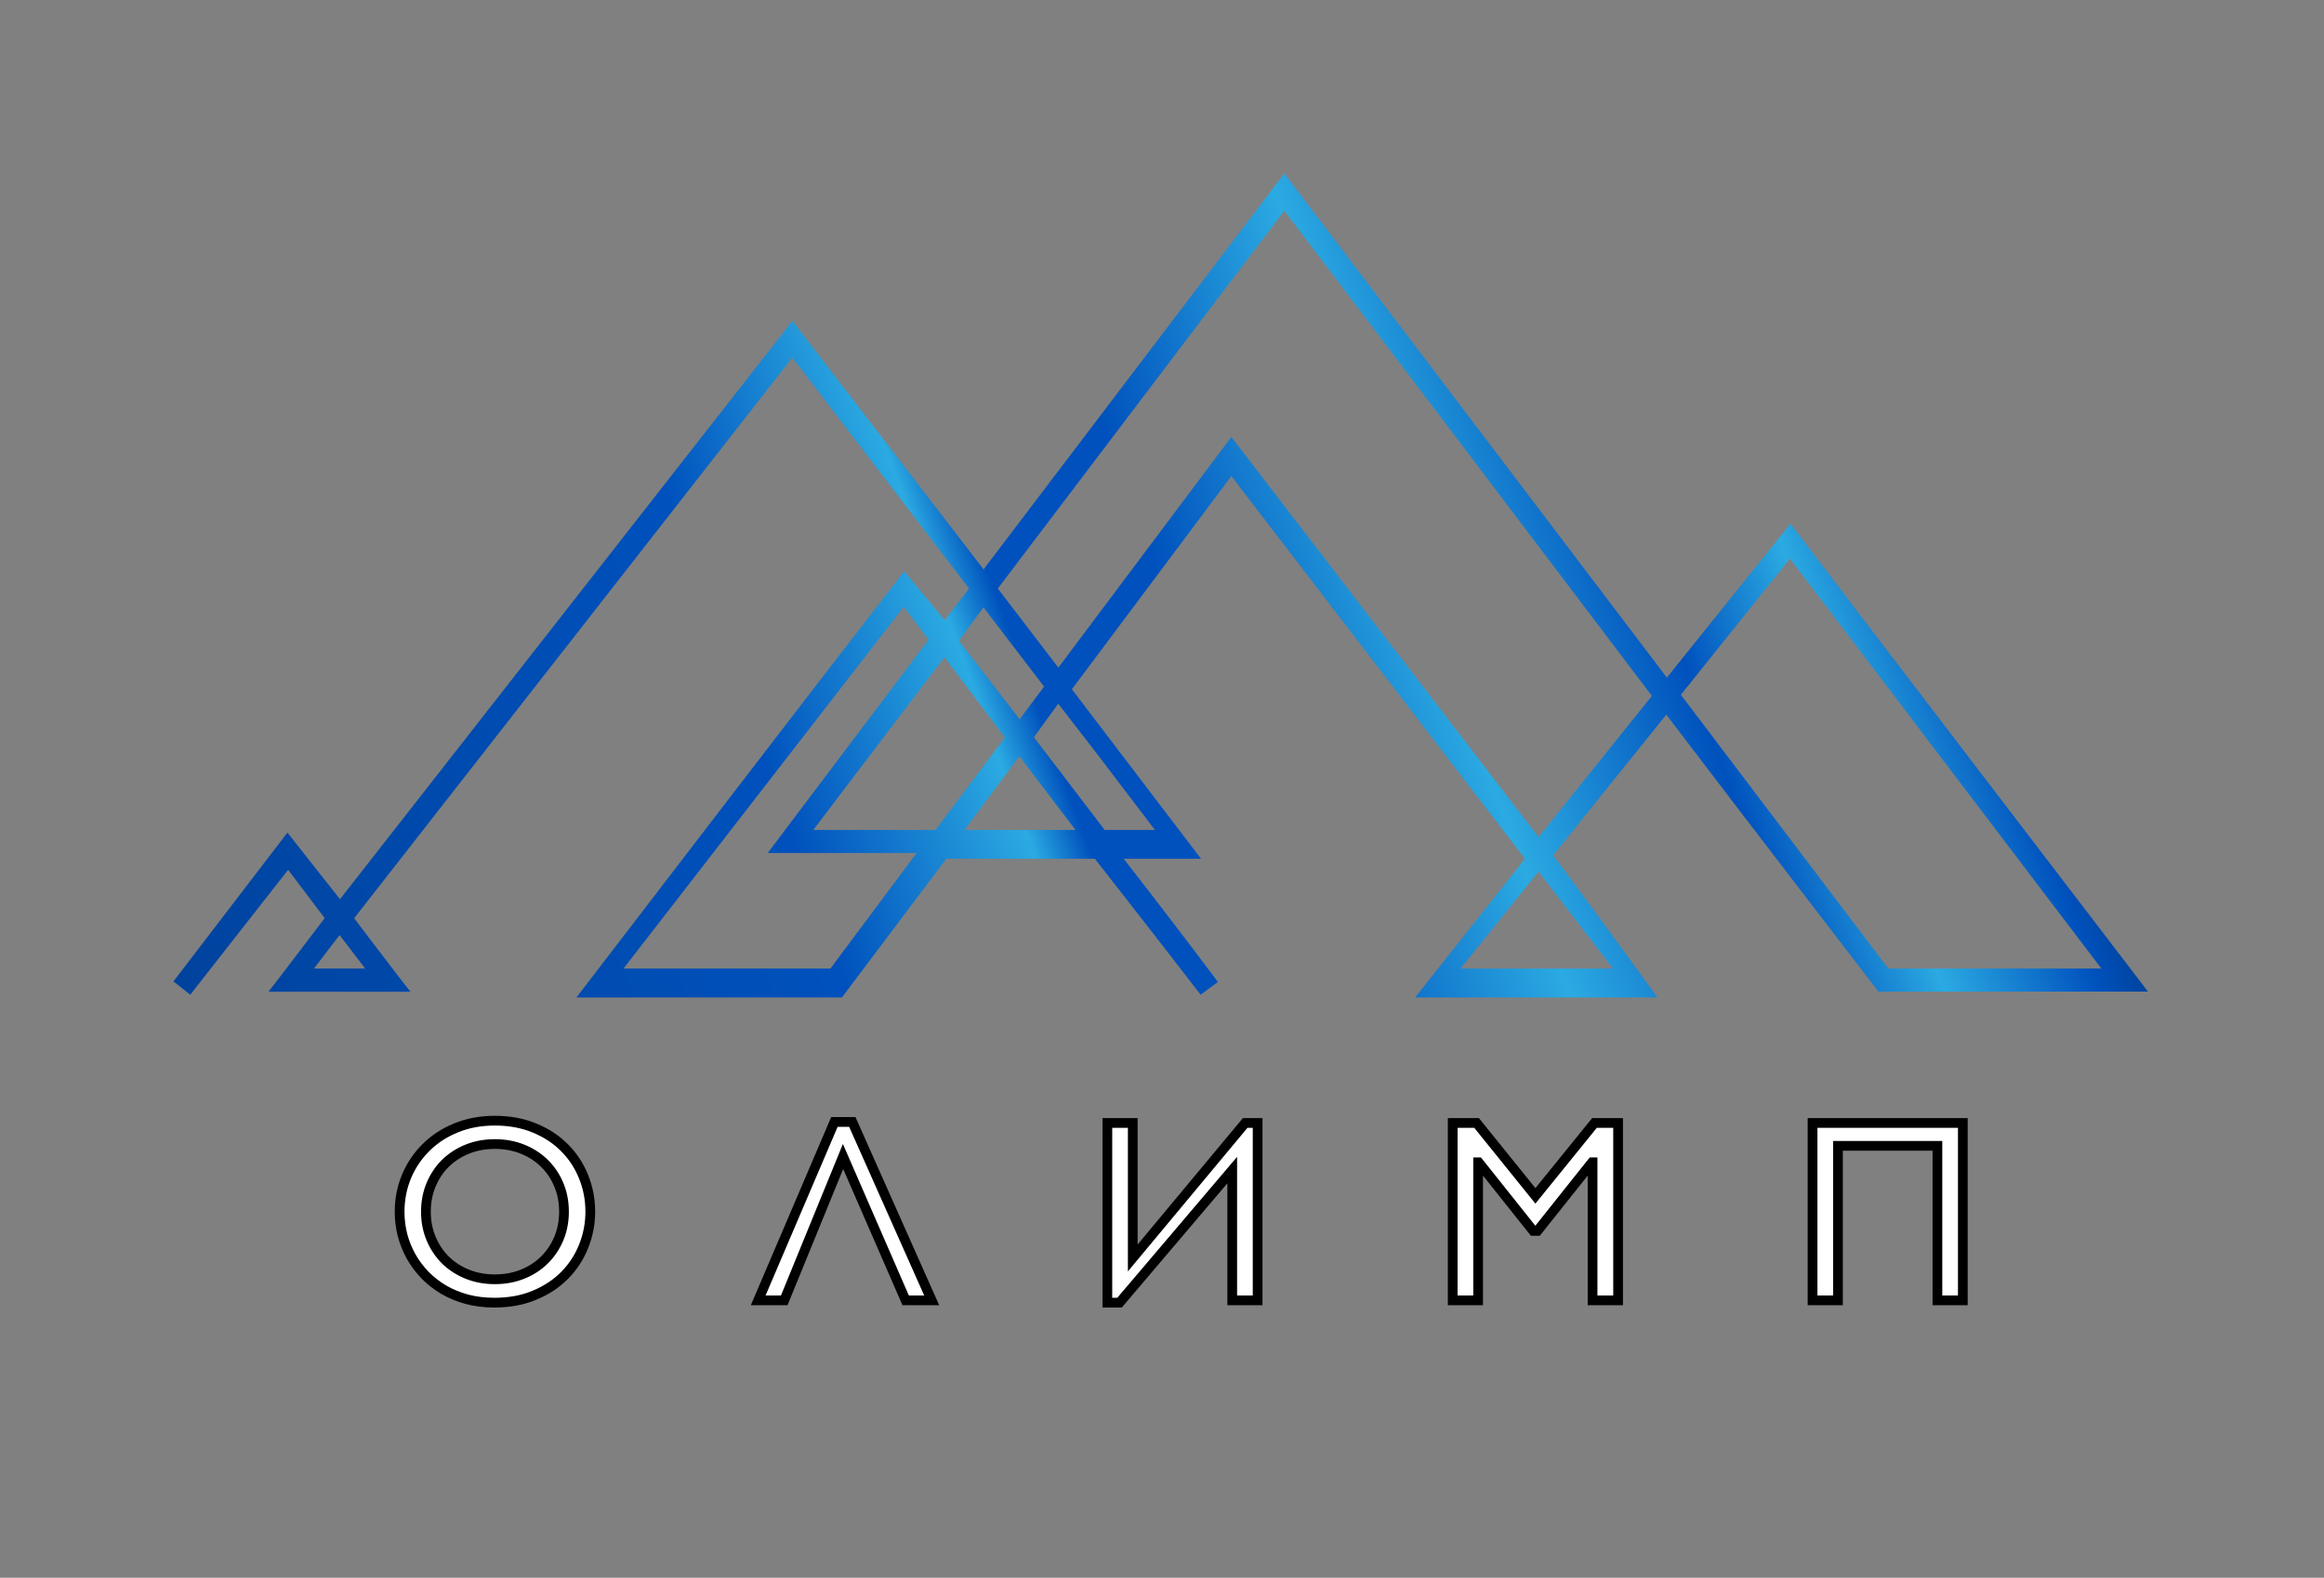 <svg width="402" height="273" viewBox="0 0 402 273" fill="none" xmlns="http://www.w3.org/2000/svg">
<rect x="0" y="0" width="402" height="273" fill="#808080" stroke="none"/>
<path d="M69.125 209.663C69.125 207.539 69.513 205.525 70.29 203.621C71.081 201.716 72.194 200.046 73.63 198.611C75.065 197.161 76.794 196.018 78.815 195.183C80.851 194.333 83.115 193.909 85.605 193.909C88.139 193.909 90.424 194.333 92.46 195.183C94.496 196.018 96.225 197.153 97.646 198.589C99.081 200.024 100.18 201.694 100.942 203.599C101.718 205.503 102.106 207.524 102.106 209.663C102.106 211.729 101.725 213.713 100.964 215.618C100.217 217.507 99.133 219.177 97.712 220.627C96.291 222.078 94.548 223.235 92.482 224.099C90.431 224.963 88.11 225.396 85.517 225.396C83.847 225.396 82.28 225.205 80.815 224.824C79.35 224.429 78.01 223.879 76.794 223.176C75.593 222.473 74.516 221.638 73.564 220.671C72.612 219.69 71.806 218.621 71.147 217.463C70.488 216.292 69.982 215.046 69.631 213.728C69.294 212.41 69.125 211.055 69.125 209.663ZM73.674 209.663C73.674 211.333 73.974 212.886 74.575 214.321C75.175 215.742 76.003 216.98 77.057 218.035C78.127 219.075 79.386 219.888 80.837 220.474C82.302 221.06 83.891 221.353 85.605 221.353C87.319 221.353 88.908 221.06 90.373 220.474C91.838 219.888 93.097 219.075 94.152 218.035C95.222 216.98 96.056 215.742 96.657 214.321C97.258 212.886 97.558 211.333 97.558 209.663C97.558 207.964 97.258 206.404 96.657 204.983C96.056 203.547 95.222 202.31 94.152 201.27C93.097 200.229 91.838 199.417 90.373 198.831C88.908 198.245 87.319 197.952 85.605 197.952C83.891 197.952 82.302 198.245 80.837 198.831C79.386 199.417 78.127 200.229 77.057 201.27C76.003 202.31 75.175 203.547 74.575 204.983C73.974 206.404 73.674 207.964 73.674 209.663ZM147.431 194.128L161.164 225H156.66L145.827 200.105L135.654 225H131.15L144.333 194.128H147.431ZM213.147 202.456L193.658 225.396H191.548V194.304H195.943V217.661L215.388 194.304H217.542V225H213.147V202.456ZM279.896 194.304V225H275.479V201.116H275.391L265.943 212.981H265.218L255.77 201.116H255.682V225H251.287V194.304H255.418L265.592 206.917L275.809 194.304H279.896ZM339.525 194.304V225H335.131V198.259H317.926V225H313.532V194.304H339.525Z" fill="white"/>
<path d="M70.29 203.621L69.512 203.298L69.51 203.303L70.29 203.621ZM73.63 198.611L74.225 199.206L74.228 199.203L73.63 198.611ZM78.815 195.183L79.137 195.961L79.139 195.96L78.815 195.183ZM92.46 195.183L92.136 195.96L92.141 195.962L92.46 195.183ZM97.646 198.589L97.047 199.181L97.05 199.184L97.646 198.589ZM100.942 203.599L100.16 203.911L100.162 203.917L100.942 203.599ZM100.964 215.618L100.182 215.305L100.181 215.308L100.964 215.618ZM92.482 224.099L92.157 223.322L92.155 223.323L92.482 224.099ZM80.815 224.824L80.595 225.637L80.603 225.639L80.815 224.824ZM76.794 223.176L76.368 223.903L76.372 223.905L76.794 223.176ZM73.564 220.671L72.959 221.258L72.964 221.262L73.564 220.671ZM71.147 217.463L70.413 217.876L70.415 217.88L71.147 217.463ZM69.631 213.728L68.815 213.937L68.817 213.945L69.631 213.728ZM74.575 214.321L73.798 214.646L73.799 214.649L74.575 214.321ZM77.057 218.035L76.462 218.63L76.47 218.638L77.057 218.035ZM80.837 220.474L80.521 221.254L80.524 221.255L80.837 220.474ZM94.152 218.035L94.743 218.634L94.152 218.035ZM96.657 214.321L97.433 214.649L97.434 214.646L96.657 214.321ZM96.657 204.983L95.88 205.308L95.881 205.311L96.657 204.983ZM94.152 201.27L93.561 201.869L93.565 201.873L94.152 201.27ZM80.837 198.831L80.524 198.049L80.521 198.05L80.837 198.831ZM77.057 201.27L76.47 200.666L76.466 200.67L77.057 201.27ZM74.575 204.983L75.35 205.311L75.351 205.308L74.575 204.983ZM69.967 209.663C69.967 207.644 70.336 205.739 71.07 203.938L69.51 203.303C68.691 205.311 68.283 207.434 68.283 209.663H69.967ZM71.067 203.944C71.817 202.14 72.869 200.563 74.225 199.206L73.034 198.015C71.519 199.53 70.345 201.293 69.512 203.298L71.067 203.944ZM74.228 199.203C75.579 197.838 77.211 196.757 79.137 195.961L78.494 194.405C76.376 195.28 74.551 196.483 73.031 198.018L74.228 199.203ZM79.139 195.96C81.061 195.159 83.212 194.751 85.605 194.751V193.067C83.017 193.067 80.642 193.508 78.491 194.406L79.139 195.96ZM85.605 194.751C88.044 194.751 90.217 195.159 92.136 195.96L92.784 194.406C90.632 193.508 88.234 193.067 85.605 193.067V194.751ZM92.141 195.962C94.082 196.758 95.713 197.833 97.047 199.181L98.244 197.997C96.737 196.474 94.911 195.278 92.78 194.404L92.141 195.962ZM97.05 199.184C98.404 200.538 99.44 202.112 100.16 203.911L101.723 203.286C100.92 201.277 99.758 199.51 98.241 197.993L97.05 199.184ZM100.162 203.917C100.896 205.716 101.264 207.629 101.264 209.663H102.948C102.948 207.42 102.541 205.29 101.721 203.281L100.162 203.917ZM101.264 209.663C101.264 211.622 100.903 213.501 100.182 215.305L101.745 215.93C102.547 213.926 102.948 211.835 102.948 209.663H101.264ZM100.181 215.308C99.475 217.093 98.453 218.668 97.11 220.038L98.313 221.217C99.813 219.686 100.958 217.921 101.747 215.927L100.181 215.308ZM97.11 220.038C95.776 221.4 94.13 222.497 92.157 223.322L92.807 224.876C94.966 223.973 96.806 222.755 98.313 221.217L97.11 220.038ZM92.155 223.323C90.224 224.137 88.016 224.553 85.517 224.553V226.238C88.204 226.238 90.639 225.79 92.809 224.875L92.155 223.323ZM85.517 224.553C83.911 224.553 82.416 224.37 81.027 224.009L80.603 225.639C82.144 226.04 83.783 226.238 85.517 226.238V224.553ZM81.034 224.011C79.635 223.633 78.363 223.111 77.215 222.447L76.372 223.905C77.656 224.648 79.065 225.224 80.595 225.637L81.034 224.011ZM77.219 222.45C76.08 221.783 75.062 220.993 74.164 220.081L72.964 221.262C73.969 222.283 75.105 223.163 76.368 223.903L77.219 222.45ZM74.168 220.085C73.264 219.153 72.501 218.141 71.878 217.047L70.415 217.88C71.11 219.101 71.959 220.227 72.959 221.258L74.168 220.085ZM71.881 217.051C71.257 215.941 70.778 214.762 70.444 213.511L68.817 213.945C69.187 215.331 69.719 216.642 70.413 217.876L71.881 217.051ZM70.447 213.52C70.127 212.271 69.967 210.986 69.967 209.663H68.283C68.283 211.123 68.46 212.548 68.815 213.937L70.447 213.52ZM72.832 209.663C72.832 211.436 73.151 213.1 73.798 214.646L75.351 213.996C74.797 212.671 74.516 211.23 74.516 209.663H72.832ZM73.799 214.649C74.44 216.166 75.328 217.496 76.462 218.63L77.653 217.439C76.677 216.464 75.91 215.318 75.35 213.993L73.799 214.649ZM76.47 218.638C77.622 219.758 78.975 220.63 80.521 221.254L81.152 219.693C79.798 219.146 78.632 218.391 77.644 217.431L76.47 218.638ZM80.524 221.255C82.097 221.884 83.793 222.195 85.605 222.195V220.511C83.989 220.511 82.507 220.235 81.149 219.692L80.524 221.255ZM85.605 222.195C87.416 222.195 89.113 221.884 90.686 221.255L90.06 219.692C88.703 220.235 87.221 220.511 85.605 220.511V222.195ZM90.686 221.255C92.248 220.631 93.604 219.758 94.743 218.634L93.561 217.435C92.591 218.391 91.428 219.145 90.06 219.692L90.686 221.255ZM94.743 218.634C95.894 217.5 96.79 216.169 97.433 214.649L95.881 213.993C95.323 215.315 94.549 216.46 93.561 217.435L94.743 218.634ZM97.434 214.646C98.081 213.1 98.4 211.436 98.4 209.663H96.716C96.716 211.23 96.435 212.671 95.88 213.996L97.434 214.646ZM98.4 209.663C98.4 207.863 98.081 206.19 97.433 204.655L95.881 205.311C96.434 206.618 96.716 208.065 96.716 209.663H98.4ZM97.434 204.658C96.791 203.122 95.893 201.789 94.739 200.666L93.565 201.873C94.549 202.831 95.322 203.972 95.88 205.308L97.434 204.658ZM94.743 200.67C93.604 199.546 92.248 198.674 90.686 198.049L90.06 199.612C91.428 200.159 92.591 200.913 93.561 201.869L94.743 200.67ZM90.686 198.049C89.113 197.42 87.416 197.11 85.605 197.11V198.794C87.221 198.794 88.703 199.07 90.06 199.612L90.686 198.049ZM85.605 197.11C83.793 197.11 82.097 197.42 80.524 198.049L81.149 199.612C82.507 199.07 83.989 198.794 85.605 198.794V197.11ZM80.521 198.05C78.975 198.675 77.622 199.546 76.47 200.666L77.644 201.873C78.632 200.913 79.798 200.158 81.152 199.611L80.521 198.05ZM76.466 200.67C75.328 201.792 74.439 203.125 73.798 204.658L75.351 205.308C75.911 203.97 76.677 202.827 77.649 201.869L76.466 200.67ZM73.799 204.655C73.15 206.19 72.832 207.863 72.832 209.663H74.516C74.516 208.065 74.798 206.618 75.35 205.311L73.799 204.655ZM147.431 194.128L148.201 193.786L147.978 193.286H147.431V194.128ZM161.164 225V225.842H162.46L161.934 224.658L161.164 225ZM156.66 225L155.888 225.336L156.108 225.842H156.66V225ZM145.827 200.105L146.6 199.769L145.803 197.939L145.048 199.786L145.827 200.105ZM135.654 225V225.842H136.22L136.434 225.319L135.654 225ZM131.15 225L130.375 224.669L129.875 225.842H131.15V225ZM144.333 194.128V193.286H143.777L143.559 193.798L144.333 194.128ZM146.662 194.471L160.395 225.342L161.934 224.658L148.201 193.786L146.662 194.471ZM161.164 224.158H156.66V225.842H161.164V224.158ZM157.432 224.664L146.6 199.769L145.055 200.441L155.888 225.336L157.432 224.664ZM145.048 199.786L134.875 224.681L136.434 225.319L146.607 200.424L145.048 199.786ZM135.654 224.158H131.15V225.842H135.654V224.158ZM131.924 225.331L145.108 194.459L143.559 193.798L130.375 224.669L131.924 225.331ZM144.333 194.97H147.431V193.286H144.333V194.97ZM213.147 202.456H213.989V200.165L212.506 201.911L213.147 202.456ZM193.658 225.396V226.238H194.047L194.299 225.941L193.658 225.396ZM191.548 225.396H190.706V226.238H191.548V225.396ZM191.548 194.304V193.462H190.706V194.304H191.548ZM195.943 194.304H196.785V193.462H195.943V194.304ZM195.943 217.661H195.101V219.989L196.59 218.2L195.943 217.661ZM215.388 194.304V193.462H214.994L214.741 193.765L215.388 194.304ZM217.542 194.304H218.384V193.462H217.542V194.304ZM217.542 225V225.842H218.384V225H217.542ZM213.147 225H212.305V225.842H213.147V225ZM212.506 201.911L193.016 224.85L194.299 225.941L213.789 203.001L212.506 201.911ZM193.658 224.553H191.548V226.238H193.658V224.553ZM192.39 225.396V194.304H190.706V225.396H192.39ZM191.548 195.146H195.943V193.462H191.548V195.146ZM195.101 194.304V217.661H196.785V194.304H195.101ZM196.59 218.2L216.036 194.843L214.741 193.765L195.296 217.122L196.59 218.2ZM215.388 195.146H217.542V193.462H215.388V195.146ZM216.7 194.304V225H218.384V194.304H216.7ZM217.542 224.158H213.147V225.842H217.542V224.158ZM213.989 225V202.456H212.305V225H213.989ZM279.896 194.304H280.738V193.462H279.896V194.304ZM279.896 225V225.842H280.738V225H279.896ZM275.479 225H274.637V225.842H275.479V225ZM275.479 201.116H276.321V200.274H275.479V201.116ZM275.391 201.116V200.274H274.986L274.733 200.591L275.391 201.116ZM265.943 212.981V213.823H266.349L266.602 213.505L265.943 212.981ZM265.218 212.981L264.559 213.505L264.812 213.823H265.218V212.981ZM255.77 201.116L256.429 200.591L256.176 200.274H255.77V201.116ZM255.682 201.116V200.274H254.84V201.116H255.682ZM255.682 225V225.842H256.524V225H255.682ZM251.287 225H250.445V225.842H251.287V225ZM251.287 194.304V193.462H250.445V194.304H251.287ZM255.418 194.304L256.074 193.776L255.821 193.462H255.418V194.304ZM265.592 206.917L264.936 207.445L265.59 208.256L266.246 207.447L265.592 206.917ZM275.809 194.304V193.462H275.407L275.155 193.774L275.809 194.304ZM279.054 194.304V225H280.738V194.304H279.054ZM279.896 224.158H275.479V225.842H279.896V224.158ZM276.321 225V201.116H274.637V225H276.321ZM275.479 200.274H275.391V201.958H275.479V200.274ZM274.733 200.591L265.284 212.456L266.602 213.505L276.05 201.64L274.733 200.591ZM265.943 212.139H265.218V213.823H265.943V212.139ZM265.877 212.456L256.429 200.591L255.111 201.64L264.559 213.505L265.877 212.456ZM255.77 200.274H255.682V201.958H255.77V200.274ZM254.84 201.116V225H256.524V201.116H254.84ZM255.682 224.158H251.287V225.842H255.682V224.158ZM252.129 225V194.304H250.445V225H252.129ZM251.287 195.146H255.418V193.462H251.287V195.146ZM254.763 194.833L264.936 207.445L266.247 206.388L256.074 193.776L254.763 194.833ZM266.246 207.447L276.463 194.834L275.155 193.774L264.937 206.386L266.246 207.447ZM275.809 195.146H279.896V193.462H275.809V195.146ZM339.525 194.304H340.367V193.462H339.525V194.304ZM339.525 225V225.842H340.367V225H339.525ZM335.131 225H334.289V225.842H335.131V225ZM335.131 198.259H335.973V197.417H335.131V198.259ZM317.926 198.259V197.417H317.084V198.259H317.926ZM317.926 225V225.842H318.768V225H317.926ZM313.532 225H312.689V225.842H313.532V225ZM313.532 194.304V193.462H312.689V194.304H313.532ZM338.683 194.304V225H340.367V194.304H338.683ZM339.525 224.158H335.131V225.842H339.525V224.158ZM335.973 225V198.259H334.289V225H335.973ZM335.131 197.417H317.926V199.101H335.131V197.417ZM317.084 198.259V225H318.768V198.259H317.084ZM317.926 224.158H313.532V225.842H317.926V224.158ZM314.374 225V194.304H312.689V225H314.374ZM313.532 195.146H339.525V193.462H313.532V195.146Z" fill="black"/>
<path fill-rule="evenodd" clip-rule="evenodd" d="M244.78 172.59H286.71L285.56 171C285.45 170.83 274.41 155.61 268.66 148L288.23 123.65C300.96 140.4 324.38 170.87 324.62 171.18L324.92 171.57H371.55L370.32 169.96C369.92 169.44 330.26 117.61 310.48 91.61L309.71 90.61L288.33 117.25L222.16 30L170.13 98.52L137.07 55.52L58.81 155.59L49.72 144.06L30 169.81L32.91 172.11L49.84 150.5L56.16 158.86C53.723 162.093 49.951 167.029 48.391 169.068C47.954 169.64 47.691 169.985 47.68 170L46.44 171.59H71L69.71 169.96C69.696 169.937 69.237 169.34 68.52 168.406C66.748 166.096 63.396 161.728 61.26 158.88L137.06 61.88L167.62 101.83L163.4 107.3L156.4 98.83L155.64 99.83C139.363 120.843 108.122 161.614 101.987 169.62C101.334 170.473 100.966 170.954 100.93 171L99.7 172.59H145.63L163.69 148.59H189.39C191.29 151.02 201.69 164.33 207.07 171.33L207.67 172.11L210.67 169.91L210.07 169.1C205.76 163.32 197.51 152.59 194.37 148.59H207.75L185.41 119.26L213 82.38L263.78 148.59L244.78 172.59ZM363.49 167.59H326.65L290.75 120.22L309.62 96.66L363.49 167.59ZM279 167.59H252.65L266.14 150.81L279 167.59ZM143.64 167.59H107.85L156.34 105L160.62 110.69L132.8 147.59H158.56L143.64 167.59ZM63.17 167.59H54.3L58.74 161.79L63.17 167.59ZM266.14 144.83L213 75.6L183.07 115.52L172.6 101.83L222.16 36.46L285.74 120.41L266.14 144.83ZM199.77 143.6H191.08L178.84 127.56L183.05 121.76L185.15 124.48C185.754 125.262 186.354 126.035 186.949 126.801C188.462 128.751 189.944 130.661 191.38 132.57L197.6 140.74L199.77 143.6ZM186.04 143.6H166.85L176.33 130.85L186.04 143.6ZM161.82 143.6H140.68L163.37 113.72L173.82 127.6L161.82 143.6ZM176.37 124.47L165.89 110.87L170.12 105.1L180.6 118.8L176.37 124.47Z" fill="url(#paint0_linear)"/>
<defs>
<linearGradient id="paint0_linear" x1="34.849" y1="185.642" x2="345" y2="72" gradientUnits="userSpaceOnUse">
<stop stop-color="#00439E"/>
<stop offset="0.333" stop-color="#0051BD"/>
<stop offset="0.449" stop-color="#2BAAE2"/>
<stop offset="0.477" stop-color="#0051BD"/>
<stop offset="0.56" stop-color="#0051BD"/>
<stop offset="0.687" stop-color="#2BAAE2"/>
<stop offset="0.803" stop-color="#0051BD"/>
<stop offset="0.872" stop-color="#2BAAE2"/>
<stop offset="0.948" stop-color="#0051BD"/>
<stop offset="1" stop-color="#00347B"/>
</linearGradient>
</defs>
</svg>
